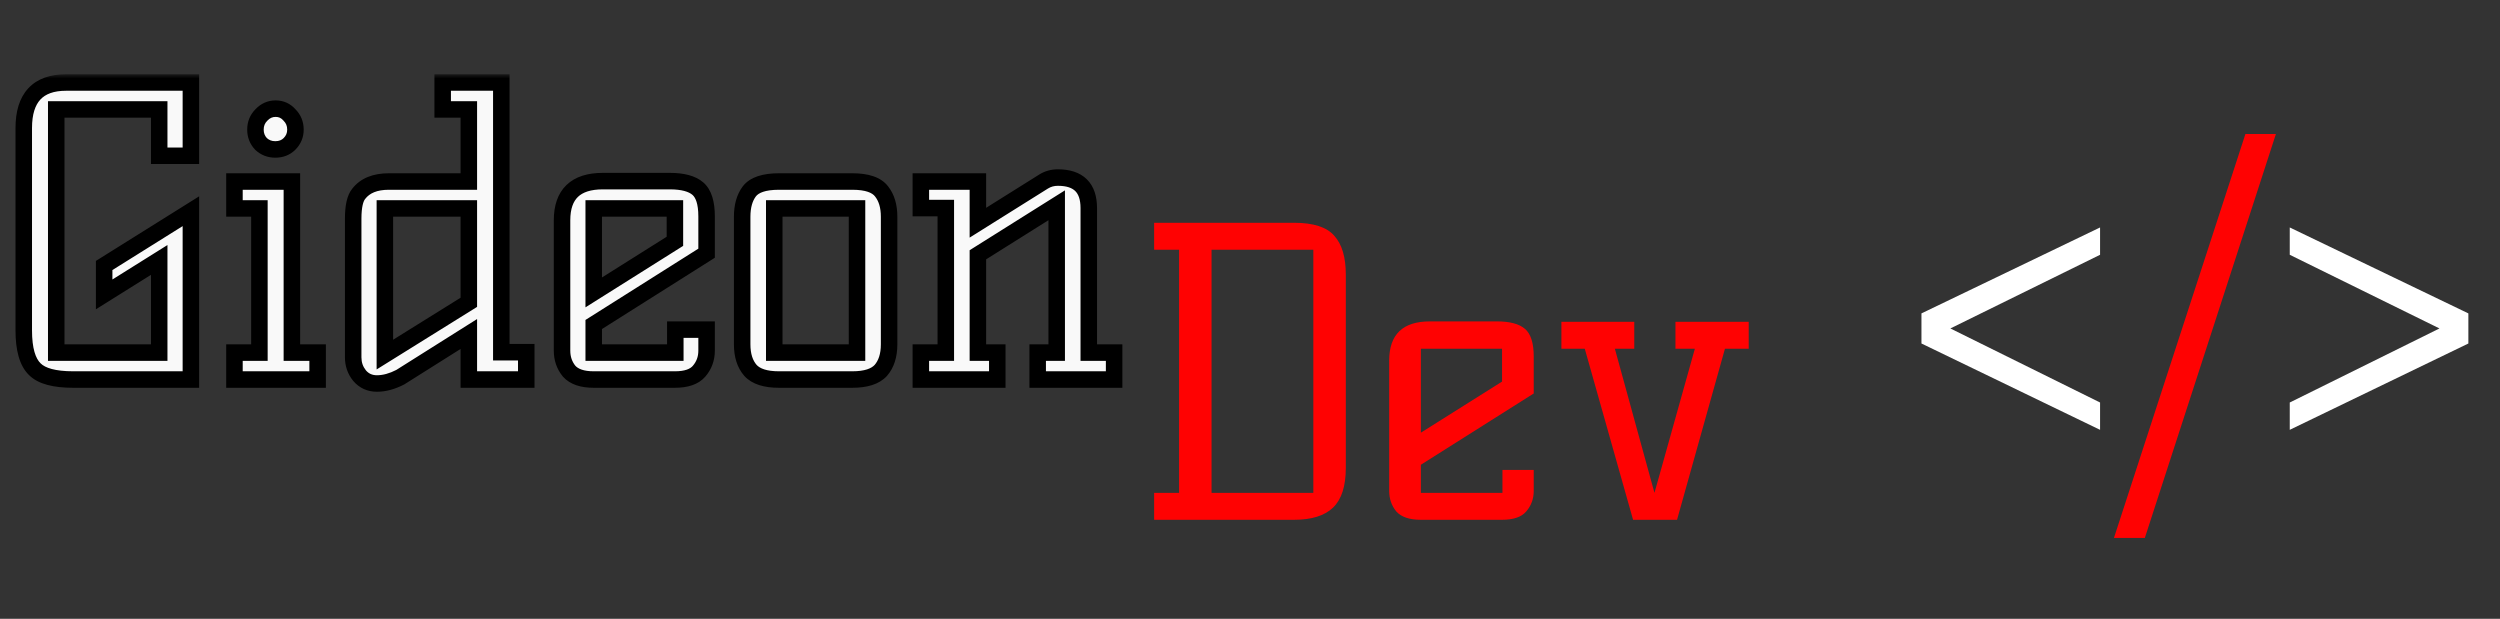 <svg width="303" height="75" viewBox="0 0 303 75" fill="none" xmlns="http://www.w3.org/2000/svg">
<rect x="0" y="0" width="303" height="75" fill="#333333" stroke="none"/>
<path d="M156.824 27C159.192 27 160.824 27.528 161.72 28.584C162.648 29.608 163.112 31.176 163.112 33.288V56.712C163.112 58.92 162.6 60.52 161.576 61.512C160.552 62.504 158.968 63 156.824 63H139.88V59.736H142.904V30.264H139.88V27H156.824ZM159.176 30.264H146.84V59.736H159.176V30.264ZM168.369 43.704C168.369 40.536 170.017 38.952 173.313 38.952H181.425C182.993 38.952 184.129 39.256 184.833 39.864C185.537 40.472 185.889 41.592 185.889 43.224V47.688L172.209 56.328V59.736H182.097V56.952H185.889V59.496C185.889 60.456 185.585 61.288 184.977 61.992C184.401 62.664 183.425 63 182.049 63H172.209C170.833 63 169.841 62.664 169.233 61.992C168.657 61.288 168.369 60.456 168.369 59.496V43.704ZM172.209 52.44L182.049 46.248V42.264H172.209V52.44ZM198.073 39V42.264H195.721L200.521 59.736L205.417 42.264H203.065V39H211.945V42.264H209.065L203.257 63H197.929L192.073 42.264H189.241V39H198.073Z" fill="#FF0202"/>
<mask id="path-2-outside-1_27_13" maskUnits="userSpaceOnUse" x="1" y="9" width="136" height="39" fill="black">
<rect fill="white" x="1" y="9" width="136" height="39"/>
<path d="M2.88 15.52C2.88 11.84 4.592 10 8.016 10H23.136V18.88H19.296V13.264H6.816V42.736H19.296V31.504L12.624 35.68V32.176L23.136 25.6V46H8.88C6.608 46 5.056 45.584 4.224 44.752C3.328 43.888 2.88 42.32 2.88 40.048V15.52ZM35.376 42.736H38.496V46H28.416V42.736H31.44V25.264H28.416V22H35.376V42.736ZM33.408 13.168C34.08 13.168 34.64 13.424 35.088 13.936C35.568 14.416 35.808 15.008 35.808 15.712C35.808 16.384 35.568 16.96 35.088 17.44C34.64 17.888 34.064 18.112 33.36 18.112C32.688 18.112 32.112 17.888 31.632 17.44C31.184 16.96 30.96 16.384 30.96 15.712C30.96 15.008 31.2 14.416 31.68 13.936C32.16 13.424 32.736 13.168 33.408 13.168ZM63.782 42.688V46H56.822V40.48L48.518 45.712C47.526 46.224 46.582 46.48 45.686 46.48C44.822 46.48 44.118 46.16 43.574 45.52C43.062 44.88 42.806 44.144 42.806 43.312V26.512C42.806 25.04 43.03 24.032 43.478 23.488C44.246 22.496 45.462 22 47.126 22H56.822V13.264H53.654V10H60.758V42.688H63.782ZM56.822 25.264H46.646V42.976L56.822 36.64V25.264ZM68.119 26.704C68.119 23.536 69.767 21.952 73.063 21.952H81.175C82.743 21.952 83.879 22.256 84.583 22.864C85.287 23.472 85.639 24.592 85.639 26.224V30.688L71.959 39.328V42.736H81.847V39.952H85.639V42.496C85.639 43.456 85.335 44.288 84.727 44.992C84.151 45.664 83.175 46 81.799 46H71.959C70.583 46 69.591 45.664 68.983 44.992C68.407 44.288 68.119 43.456 68.119 42.496V26.704ZM71.959 35.44L81.799 29.248V25.264H71.959V35.44ZM94.415 46C92.783 46 91.631 45.632 90.959 44.896C90.287 44.128 89.951 43.072 89.951 41.728V26.272C89.951 24.992 90.239 23.968 90.815 23.2C91.423 22.4 92.623 22 94.415 22H103.295C105.055 22 106.239 22.4 106.847 23.2C107.455 23.968 107.759 24.992 107.759 26.272V41.728C107.759 43.072 107.423 44.128 106.751 44.896C106.079 45.632 104.927 46 103.295 46H94.415ZM93.839 42.736H103.871V25.264H93.839V42.736ZM128.216 21.52C130.712 21.52 131.96 22.752 131.96 25.216V42.736H135.031V46H125.768V42.736H128.072V24.88L118.52 30.88V42.736H120.872V46H111.608V42.736H114.632V25.216H111.608V22H118.52V26.992L126.488 22C127 21.68 127.576 21.52 128.216 21.52Z"/>
</mask>
<path d="M2.88 15.52C2.88 11.84 4.592 10 8.016 10H23.136V18.88H19.296V13.264H6.816V42.736H19.296V31.504L12.624 35.68V32.176L23.136 25.6V46H8.88C6.608 46 5.056 45.584 4.224 44.752C3.328 43.888 2.88 42.32 2.88 40.048V15.52ZM35.376 42.736H38.496V46H28.416V42.736H31.44V25.264H28.416V22H35.376V42.736ZM33.408 13.168C34.08 13.168 34.64 13.424 35.088 13.936C35.568 14.416 35.808 15.008 35.808 15.712C35.808 16.384 35.568 16.96 35.088 17.44C34.64 17.888 34.064 18.112 33.36 18.112C32.688 18.112 32.112 17.888 31.632 17.44C31.184 16.96 30.96 16.384 30.96 15.712C30.96 15.008 31.2 14.416 31.68 13.936C32.16 13.424 32.736 13.168 33.408 13.168ZM63.782 42.688V46H56.822V40.48L48.518 45.712C47.526 46.224 46.582 46.48 45.686 46.48C44.822 46.48 44.118 46.16 43.574 45.52C43.062 44.88 42.806 44.144 42.806 43.312V26.512C42.806 25.04 43.03 24.032 43.478 23.488C44.246 22.496 45.462 22 47.126 22H56.822V13.264H53.654V10H60.758V42.688H63.782ZM56.822 25.264H46.646V42.976L56.822 36.64V25.264ZM68.119 26.704C68.119 23.536 69.767 21.952 73.063 21.952H81.175C82.743 21.952 83.879 22.256 84.583 22.864C85.287 23.472 85.639 24.592 85.639 26.224V30.688L71.959 39.328V42.736H81.847V39.952H85.639V42.496C85.639 43.456 85.335 44.288 84.727 44.992C84.151 45.664 83.175 46 81.799 46H71.959C70.583 46 69.591 45.664 68.983 44.992C68.407 44.288 68.119 43.456 68.119 42.496V26.704ZM71.959 35.44L81.799 29.248V25.264H71.959V35.44ZM94.415 46C92.783 46 91.631 45.632 90.959 44.896C90.287 44.128 89.951 43.072 89.951 41.728V26.272C89.951 24.992 90.239 23.968 90.815 23.2C91.423 22.4 92.623 22 94.415 22H103.295C105.055 22 106.239 22.4 106.847 23.2C107.455 23.968 107.759 24.992 107.759 26.272V41.728C107.759 43.072 107.423 44.128 106.751 44.896C106.079 45.632 104.927 46 103.295 46H94.415ZM93.839 42.736H103.871V25.264H93.839V42.736ZM128.216 21.52C130.712 21.52 131.96 22.752 131.96 25.216V42.736H135.031V46H125.768V42.736H128.072V24.88L118.52 30.88V42.736H120.872V46H111.608V42.736H114.632V25.216H111.608V22H118.52V26.992L126.488 22C127 21.68 127.576 21.52 128.216 21.52Z" fill="#F9F9F9"/>
<path d="M23.136 10H24.136V9H23.136V10ZM23.136 18.88V19.88H24.136V18.88H23.136ZM19.296 18.88H18.296V19.88H19.296V18.88ZM19.296 13.264H20.296V12.264H19.296V13.264ZM6.816 13.264V12.264H5.816V13.264H6.816ZM6.816 42.736H5.816V43.736H6.816V42.736ZM19.296 42.736V43.736H20.296V42.736H19.296ZM19.296 31.504H20.296V29.698L18.765 30.656L19.296 31.504ZM12.624 35.68H11.624V37.486L13.155 36.528L12.624 35.68ZM12.624 32.176L12.094 31.328L11.624 31.622V32.176H12.624ZM23.136 25.6H24.136V23.795L22.606 24.752L23.136 25.6ZM23.136 46V47H24.136V46H23.136ZM4.224 44.752L4.931 44.045L4.925 44.038L4.918 44.032L4.224 44.752ZM3.88 15.52C3.88 13.817 4.278 12.726 4.896 12.061C5.502 11.41 6.477 11 8.016 11V9C6.131 9 4.538 9.51 3.432 10.699C2.338 11.874 1.88 13.543 1.88 15.52H3.88ZM8.016 11H23.136V9H8.016V11ZM22.136 10V18.88H24.136V10H22.136ZM23.136 17.88H19.296V19.88H23.136V17.88ZM20.296 18.88V13.264H18.296V18.88H20.296ZM19.296 12.264H6.816V14.264H19.296V12.264ZM5.816 13.264V42.736H7.816V13.264H5.816ZM6.816 43.736H19.296V41.736H6.816V43.736ZM20.296 42.736V31.504H18.296V42.736H20.296ZM18.765 30.656L12.094 34.832L13.155 36.528L19.826 32.352L18.765 30.656ZM13.624 35.68V32.176H11.624V35.68H13.624ZM13.154 33.024L23.666 26.448L22.606 24.752L12.094 31.328L13.154 33.024ZM22.136 25.6V46H24.136V25.6H22.136ZM23.136 45H8.88V47H23.136V45ZM8.88 45C6.655 45 5.464 44.577 4.931 44.045L3.517 45.459C4.648 46.591 6.561 47 8.88 47V45ZM4.918 44.032C4.327 43.462 3.88 42.253 3.88 40.048H1.88C1.88 42.387 2.329 44.313 3.53 45.472L4.918 44.032ZM3.88 40.048V15.52H1.88V40.048H3.88ZM35.376 42.736H34.376V43.736H35.376V42.736ZM38.496 42.736H39.496V41.736H38.496V42.736ZM38.496 46V47H39.496V46H38.496ZM28.416 46H27.416V47H28.416V46ZM28.416 42.736V41.736H27.416V42.736H28.416ZM31.44 42.736V43.736H32.44V42.736H31.44ZM31.44 25.264H32.44V24.264H31.44V25.264ZM28.416 25.264H27.416V26.264H28.416V25.264ZM28.416 22V21H27.416V22H28.416ZM35.376 22H36.376V21H35.376V22ZM35.088 13.936L34.335 14.595L34.357 14.62L34.38 14.643L35.088 13.936ZM35.088 17.44L34.38 16.733L35.088 17.44ZM31.632 17.44L30.901 18.122L30.924 18.148L30.949 18.171L31.632 17.44ZM31.68 13.936L32.387 14.643L32.398 14.632L32.409 14.62L31.68 13.936ZM35.376 43.736H38.496V41.736H35.376V43.736ZM37.496 42.736V46H39.496V42.736H37.496ZM38.496 45H28.416V47H38.496V45ZM29.416 46V42.736H27.416V46H29.416ZM28.416 43.736H31.44V41.736H28.416V43.736ZM32.44 42.736V25.264H30.44V42.736H32.44ZM31.44 24.264H28.416V26.264H31.44V24.264ZM29.416 25.264V22H27.416V25.264H29.416ZM28.416 23H35.376V21H28.416V23ZM34.376 22V42.736H36.376V22H34.376ZM33.408 14.168C33.787 14.168 34.074 14.296 34.335 14.595L35.84 13.277C35.205 12.552 34.372 12.168 33.408 12.168V14.168ZM34.38 14.643C34.665 14.928 34.808 15.262 34.808 15.712H36.808C36.808 14.754 36.47 13.904 35.795 13.229L34.38 14.643ZM34.808 15.712C34.808 16.116 34.675 16.438 34.38 16.733L35.795 18.147C36.46 17.482 36.808 16.652 36.808 15.712H34.808ZM34.38 16.733C34.142 16.972 33.831 17.112 33.36 17.112V19.112C34.297 19.112 35.138 18.804 35.795 18.147L34.38 16.733ZM33.36 17.112C32.934 17.112 32.604 16.98 32.314 16.709L30.949 18.171C31.619 18.796 32.441 19.112 33.36 19.112V17.112ZM32.363 16.758C32.092 16.468 31.96 16.137 31.96 15.712H29.96C29.96 16.631 30.275 17.452 30.901 18.122L32.363 16.758ZM31.96 15.712C31.96 15.262 32.102 14.928 32.387 14.643L30.973 13.229C30.297 13.904 29.96 14.754 29.96 15.712H31.96ZM32.409 14.62C32.71 14.3 33.026 14.168 33.408 14.168V12.168C32.446 12.168 31.61 12.549 30.95 13.252L32.409 14.62ZM63.782 42.688H64.782V41.688H63.782V42.688ZM63.782 46V47H64.782V46H63.782ZM56.822 46H55.822V47H56.822V46ZM56.822 40.48H57.822V38.668L56.289 39.634L56.822 40.48ZM48.518 45.712L48.977 46.601L49.015 46.581L49.051 46.558L48.518 45.712ZM43.574 45.52L42.793 46.145L42.803 46.156L42.812 46.168L43.574 45.52ZM43.478 23.488L44.25 24.124L44.26 24.112L44.269 24.1L43.478 23.488ZM56.822 22V23H57.822V22H56.822ZM56.822 13.264H57.822V12.264H56.822V13.264ZM53.654 13.264H52.654V14.264H53.654V13.264ZM53.654 10V9H52.654V10H53.654ZM60.758 10H61.758V9H60.758V10ZM60.758 42.688H59.758V43.688H60.758V42.688ZM56.822 25.264H57.822V24.264H56.822V25.264ZM46.646 25.264V24.264H45.646V25.264H46.646ZM46.646 42.976H45.646V44.777L47.175 43.825L46.646 42.976ZM56.822 36.64L57.351 37.489L57.822 37.195V36.64H56.822ZM62.782 42.688V46H64.782V42.688H62.782ZM63.782 45H56.822V47H63.782V45ZM57.822 46V40.48H55.822V46H57.822ZM56.289 39.634L47.985 44.866L49.051 46.558L57.355 41.326L56.289 39.634ZM48.06 44.823C47.175 45.28 46.388 45.48 45.686 45.48V47.48C46.776 47.48 47.877 47.168 48.977 46.601L48.06 44.823ZM45.686 45.48C45.106 45.48 44.684 45.282 44.336 44.872L42.812 46.168C43.553 47.038 44.538 47.48 45.686 47.48V45.48ZM44.355 44.895C43.987 44.435 43.806 43.921 43.806 43.312H41.806C41.806 44.367 42.137 45.325 42.793 46.145L44.355 44.895ZM43.806 43.312V26.512H41.806V43.312H43.806ZM43.806 26.512C43.806 25.063 44.043 24.376 44.25 24.124L42.706 22.852C42.018 23.688 41.806 25.017 41.806 26.512H43.806ZM44.269 24.1C44.789 23.428 45.663 23 47.126 23V21C45.262 21 43.703 21.564 42.688 22.876L44.269 24.1ZM47.126 23H56.822V21H47.126V23ZM57.822 22V13.264H55.822V22H57.822ZM56.822 12.264H53.654V14.264H56.822V12.264ZM54.654 13.264V10H52.654V13.264H54.654ZM53.654 11H60.758V9H53.654V11ZM59.758 10V42.688H61.758V10H59.758ZM60.758 43.688H63.782V41.688H60.758V43.688ZM56.822 24.264H46.646V26.264H56.822V24.264ZM45.646 25.264V42.976H47.646V25.264H45.646ZM47.175 43.825L57.351 37.489L56.294 35.791L46.118 42.127L47.175 43.825ZM57.822 36.64V25.264H55.822V36.64H57.822ZM84.583 22.864L83.929 23.621V23.621L84.583 22.864ZM85.639 30.688L86.173 31.534L86.639 31.239V30.688H85.639ZM71.959 39.328L71.425 38.483L70.959 38.777V39.328H71.959ZM71.959 42.736H70.959V43.736H71.959V42.736ZM81.847 42.736V43.736H82.847V42.736H81.847ZM81.847 39.952V38.952H80.847V39.952H81.847ZM85.639 39.952H86.639V38.952H85.639V39.952ZM84.727 44.992L83.97 44.338L83.968 44.341L84.727 44.992ZM68.983 44.992L68.209 45.625L68.225 45.645L68.241 45.663L68.983 44.992ZM71.959 35.44H70.959V37.251L72.491 36.286L71.959 35.44ZM81.799 29.248L82.331 30.094L82.799 29.8V29.248H81.799ZM81.799 25.264H82.799V24.264H81.799V25.264ZM71.959 25.264V24.264H70.959V25.264H71.959ZM69.119 26.704C69.119 25.284 69.486 24.401 70.048 23.861C70.617 23.314 71.559 22.952 73.063 22.952V20.952C71.27 20.952 69.741 21.382 68.662 22.419C67.576 23.463 67.119 24.956 67.119 26.704H69.119ZM73.063 22.952H81.175V20.952H73.063V22.952ZM81.175 22.952C82.654 22.952 83.496 23.246 83.929 23.621L85.236 22.107C84.262 21.266 82.831 20.952 81.175 20.952V22.952ZM83.929 23.621C84.294 23.936 84.639 24.675 84.639 26.224H86.639C86.639 24.509 86.279 23.008 85.236 22.107L83.929 23.621ZM84.639 26.224V30.688H86.639V26.224H84.639ZM85.105 29.843L71.425 38.483L72.493 40.173L86.173 31.534L85.105 29.843ZM70.959 39.328V42.736H72.959V39.328H70.959ZM71.959 43.736H81.847V41.736H71.959V43.736ZM82.847 42.736V39.952H80.847V42.736H82.847ZM81.847 40.952H85.639V38.952H81.847V40.952ZM84.639 39.952V42.496H86.639V39.952H84.639ZM84.639 42.496C84.639 43.224 84.416 43.822 83.97 44.338L85.484 45.646C86.254 44.754 86.639 43.688 86.639 42.496H84.639ZM83.968 44.341C83.666 44.693 83.044 45 81.799 45V47C83.305 47 84.635 46.635 85.486 45.643L83.968 44.341ZM81.799 45H71.959V47H81.799V45ZM71.959 45C70.719 45 70.063 44.695 69.724 44.321L68.241 45.663C69.119 46.633 70.447 47 71.959 47V45ZM69.757 44.359C69.335 43.844 69.119 43.239 69.119 42.496H67.119C67.119 43.673 67.478 44.732 68.209 45.625L69.757 44.359ZM69.119 42.496V26.704H67.119V42.496H69.119ZM72.491 36.286L82.331 30.094L81.266 28.402L71.426 34.594L72.491 36.286ZM82.799 29.248V25.264H80.799V29.248H82.799ZM81.799 24.264H71.959V26.264H81.799V24.264ZM70.959 25.264V35.44H72.959V25.264H70.959ZM90.959 44.896L90.207 45.554L90.214 45.562L90.221 45.57L90.959 44.896ZM90.815 23.2L90.019 22.595L90.015 22.6L90.815 23.2ZM106.847 23.2L106.051 23.805L106.057 23.813L106.063 23.821L106.847 23.2ZM106.751 44.896L107.49 45.57L107.497 45.562L107.504 45.554L106.751 44.896ZM93.839 42.736H92.839V43.736H93.839V42.736ZM103.871 42.736V43.736H104.871V42.736H103.871ZM103.871 25.264H104.871V24.264H103.871V25.264ZM93.839 25.264V24.264H92.839V25.264H93.839ZM94.415 45C92.891 45 92.089 44.65 91.698 44.222L90.221 45.57C91.174 46.614 92.675 47 94.415 47V45ZM91.712 44.237C91.244 43.703 90.951 42.908 90.951 41.728H88.951C88.951 43.236 89.33 44.553 90.207 45.554L91.712 44.237ZM90.951 41.728V26.272H88.951V41.728H90.951ZM90.951 26.272C90.951 25.137 91.206 24.345 91.615 23.8L90.015 22.6C89.272 23.591 88.951 24.847 88.951 26.272H90.951ZM91.611 23.805C91.923 23.395 92.701 23 94.415 23V21C92.545 21 90.923 21.405 90.019 22.595L91.611 23.805ZM94.415 23H103.295V21H94.415V23ZM103.295 23C104.97 23 105.737 23.391 106.051 23.805L107.643 22.595C106.742 21.409 105.141 21 103.295 21V23ZM106.063 23.821C106.494 24.364 106.759 25.148 106.759 26.272H108.759C108.759 24.836 108.417 23.572 107.631 22.579L106.063 23.821ZM106.759 26.272V41.728H108.759V26.272H106.759ZM106.759 41.728C106.759 42.908 106.466 43.703 105.999 44.237L107.504 45.554C108.38 44.553 108.759 43.236 108.759 41.728H106.759ZM106.013 44.222C105.622 44.65 104.819 45 103.295 45V47C105.035 47 106.537 46.614 107.49 45.57L106.013 44.222ZM103.295 45H94.415V47H103.295V45ZM93.839 43.736H103.871V41.736H93.839V43.736ZM104.871 42.736V25.264H102.871V42.736H104.871ZM103.871 24.264H93.839V26.264H103.871V24.264ZM92.839 25.264V42.736H94.839V25.264H92.839ZM131.96 42.736H130.96V43.736H131.96V42.736ZM135.031 42.736H136.031V41.736H135.031V42.736ZM135.031 46V47H136.031V46H135.031ZM125.768 46H124.768V47H125.768V46ZM125.768 42.736V41.736H124.768V42.736H125.768ZM128.072 42.736V43.736H129.072V42.736H128.072ZM128.072 24.88H129.072V23.071L127.54 24.033L128.072 24.88ZM118.52 30.88L117.988 30.033L117.52 30.327V30.88H118.52ZM118.52 42.736H117.52V43.736H118.52V42.736ZM120.871 42.736H121.871V41.736H120.871V42.736ZM120.871 46V47H121.871V46H120.871ZM111.607 46H110.607V47H111.607V46ZM111.607 42.736V41.736H110.607V42.736H111.607ZM114.632 42.736V43.736H115.632V42.736H114.632ZM114.632 25.216H115.632V24.216H114.632V25.216ZM111.607 25.216H110.607V26.216H111.607V25.216ZM111.607 22V21H110.607V22H111.607ZM118.52 22H119.52V21H118.52V22ZM118.52 26.992H117.52V28.799L119.05 27.839L118.52 26.992ZM126.488 22L125.957 21.152L125.957 21.153L126.488 22ZM128.215 22.52C129.313 22.52 129.951 22.791 130.321 23.156C130.688 23.518 130.96 24.141 130.96 25.216H132.96C132.96 23.827 132.607 22.602 131.726 21.732C130.848 20.866 129.614 20.52 128.215 20.52V22.52ZM130.96 25.216V42.736H132.96V25.216H130.96ZM131.96 43.736H135.031V41.736H131.96V43.736ZM134.031 42.736V46H136.031V42.736H134.031ZM135.031 45H125.768V47H135.031V45ZM126.768 46V42.736H124.768V46H126.768ZM125.768 43.736H128.072V41.736H125.768V43.736ZM129.072 42.736V24.88H127.072V42.736H129.072ZM127.54 24.033L117.988 30.033L119.051 31.727L128.603 25.727L127.54 24.033ZM117.52 30.88V42.736H119.52V30.88H117.52ZM118.52 43.736H120.871V41.736H118.52V43.736ZM119.871 42.736V46H121.871V42.736H119.871ZM120.871 45H111.607V47H120.871V45ZM112.607 46V42.736H110.607V46H112.607ZM111.607 43.736H114.632V41.736H111.607V43.736ZM115.632 42.736V25.216H113.632V42.736H115.632ZM114.632 24.216H111.607V26.216H114.632V24.216ZM112.607 25.216V22H110.607V25.216H112.607ZM111.607 23H118.52V21H111.607V23ZM117.52 22V26.992H119.52V22H117.52ZM119.05 27.839L127.018 22.847L125.957 21.153L117.989 26.145L119.05 27.839ZM127.018 22.848C127.361 22.633 127.751 22.52 128.215 22.52V20.52C127.4 20.52 126.638 20.727 125.957 21.152L127.018 22.848Z" fill="black" mask="url(#path-2-outside-1_27_13)"/>
<path d="M232.88 41.632V37.984L254.528 27.568V30.88L236.384 39.808L254.528 48.784V52.096L232.88 41.632ZM277.518 27.568L299.166 37.984V41.632L277.518 52.096V48.784L295.662 39.808L277.518 30.88V27.568Z" fill="white"/>
<path d="M272.145 16.24H275.841L259.953 65.2H256.209L272.145 16.24Z" fill="#FF0202"/>
</svg>
